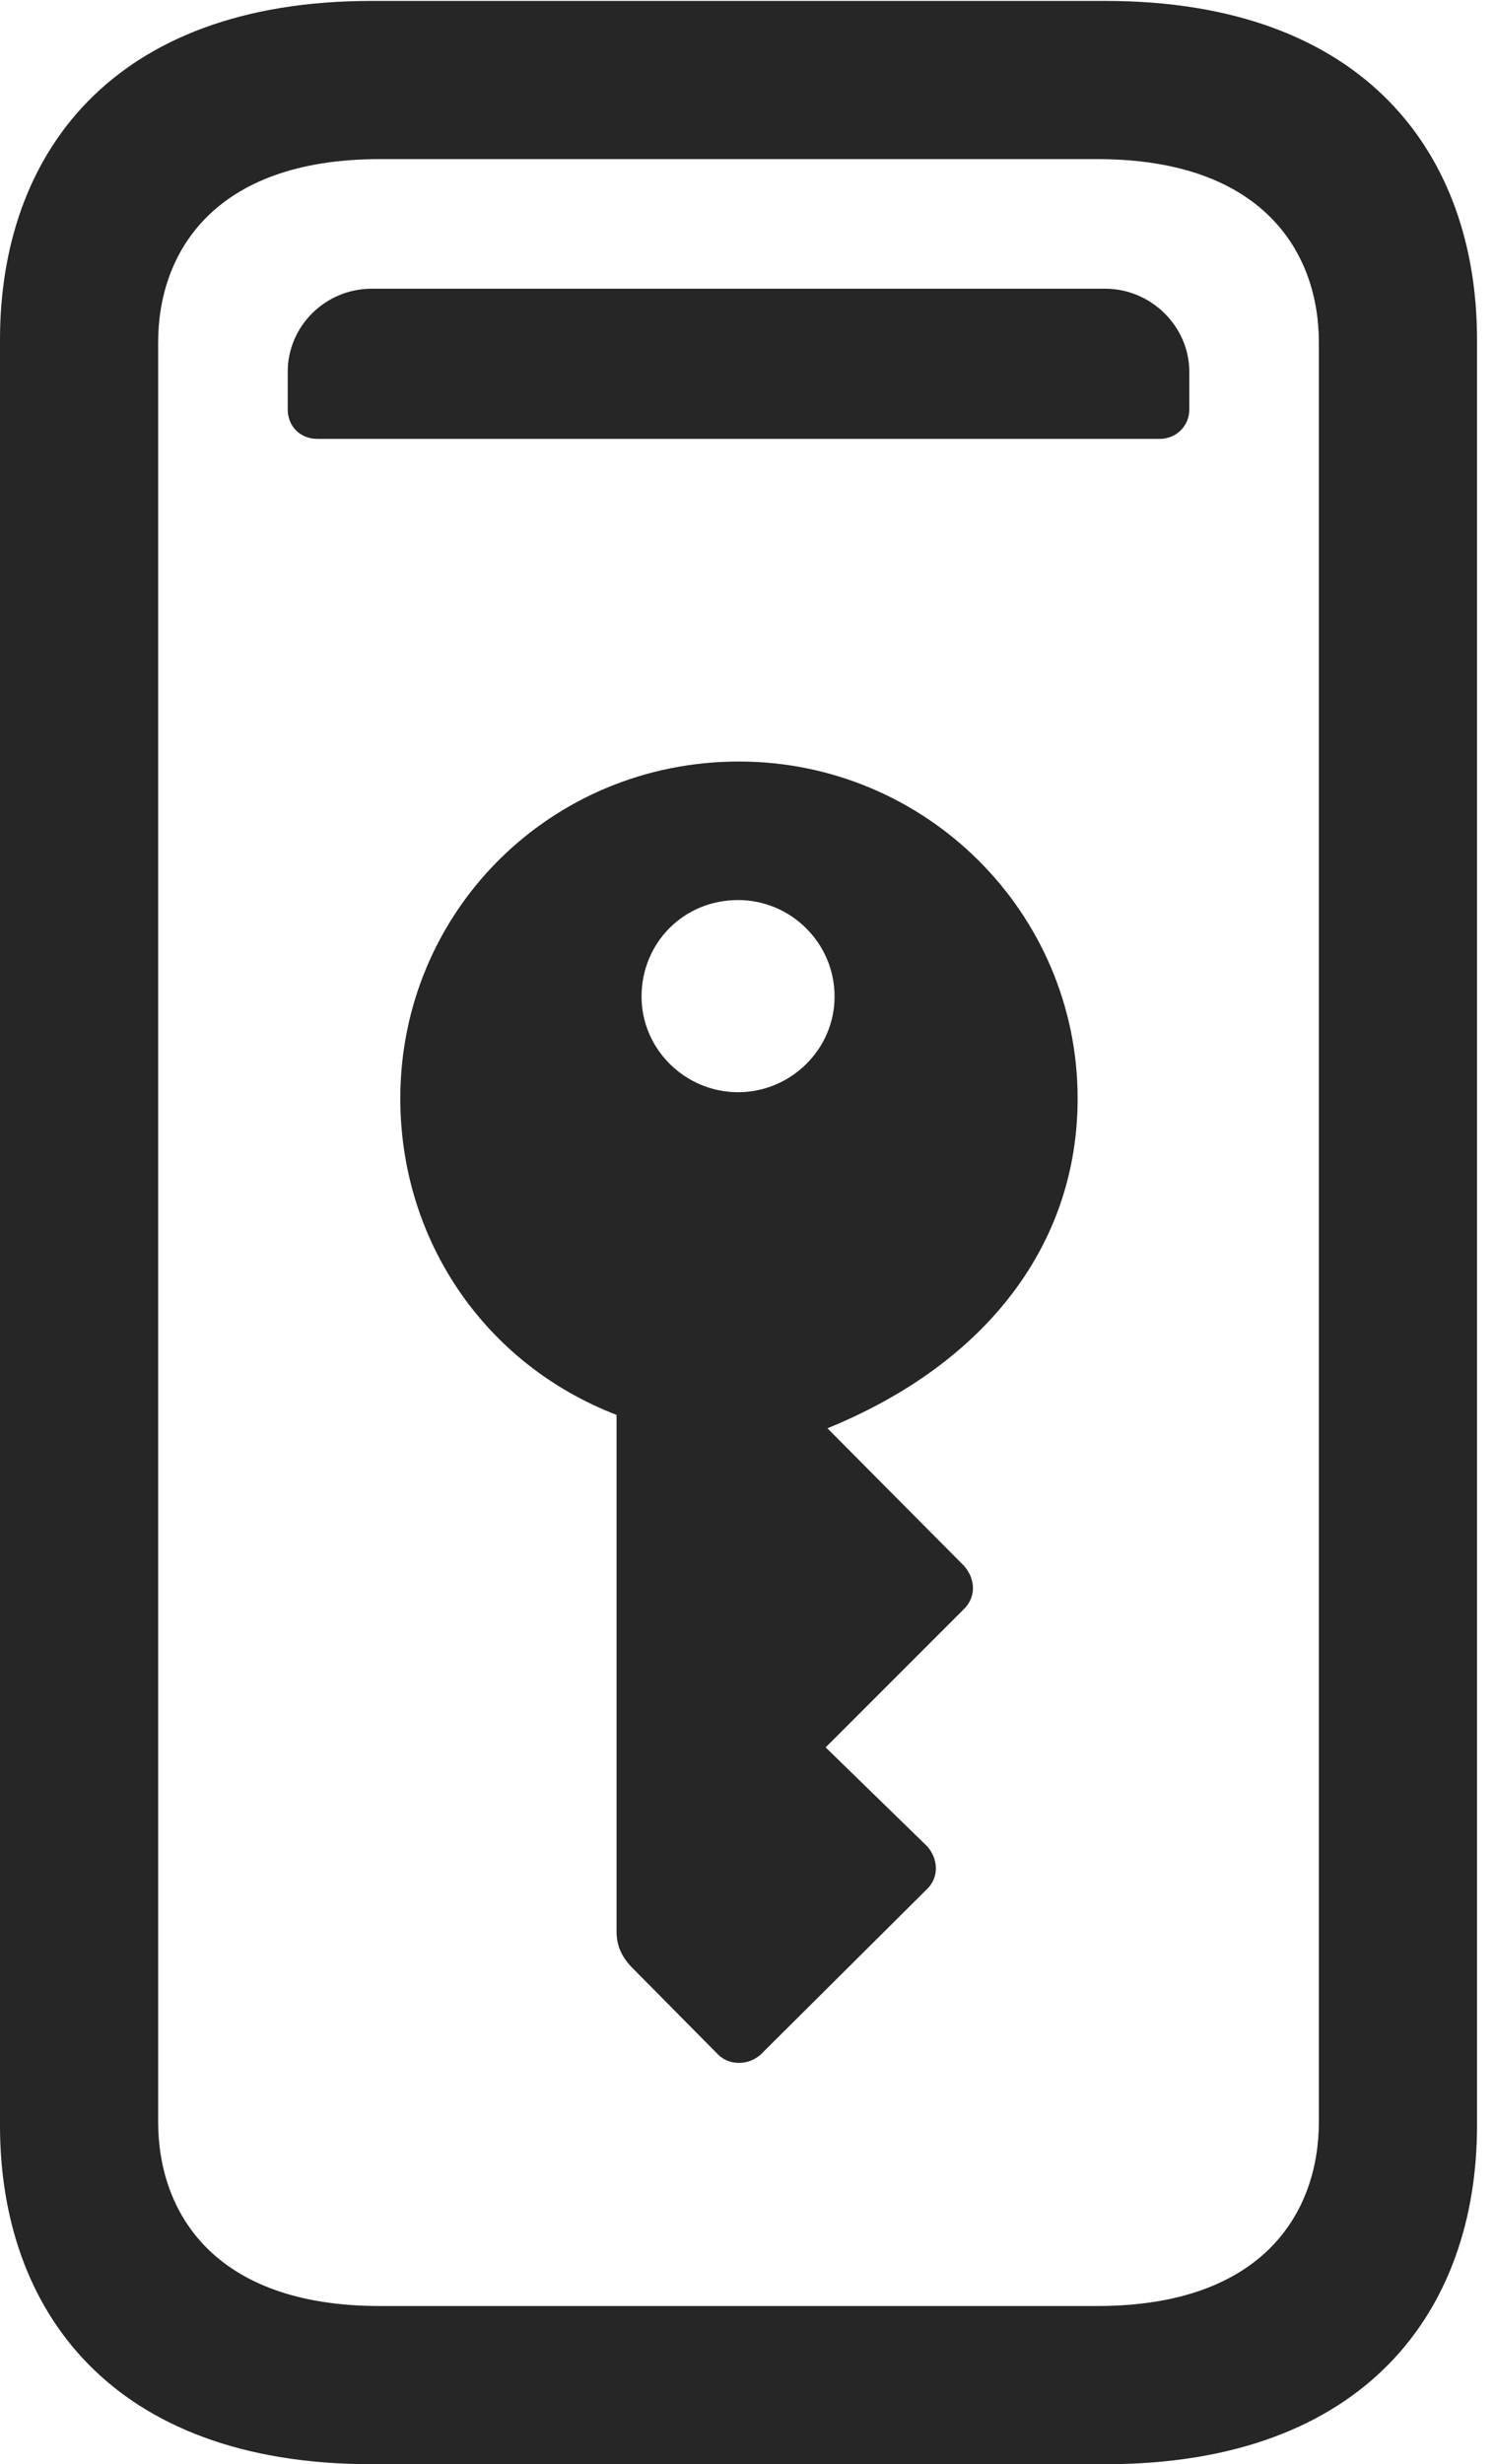 <?xml version="1.0" encoding="UTF-8"?>
<!--Generator: Apple Native CoreSVG 326-->
<!DOCTYPE svg
PUBLIC "-//W3C//DTD SVG 1.1//EN"
       "http://www.w3.org/Graphics/SVG/1.1/DTD/svg11.dtd">
<svg version="1.1" xmlns="http://www.w3.org/2000/svg" xmlns:xlink="http://www.w3.org/1999/xlink" viewBox="0 0 32.656 53.848">
 <g>
  <rect height="53.848" opacity="0" width="32.656" x="0" y="0"/>
  <path d="M0 46.445C0 50.488 2.441 53.848 8.125 53.848L24.16 53.848C29.844 53.848 32.285 50.488 32.285 46.445L32.285 7.422C32.285 3.379 29.844 0.02 24.16 0.02L8.125 0.02C2.441 0.02 0 3.379 0 7.422ZM3.457 46.367L3.457 7.48C3.457 5.547 4.648 3.477 8.301 3.477L23.984 3.477C27.637 3.477 28.828 5.547 28.828 7.48L28.828 46.367C28.828 48.32 27.637 50.391 23.984 50.391L8.301 50.391C4.648 50.391 3.457 48.32 3.457 46.367ZM6.934 9.59L25.352 9.59C25.703 9.59 25.996 9.316 25.996 8.945L25.996 8.125C25.996 7.129 25.156 6.309 24.16 6.309L8.125 6.309C7.109 6.309 6.289 7.129 6.289 8.125L6.289 8.945C6.289 9.316 6.562 9.59 6.934 9.59Z" fill="black" fill-opacity="0.85"/>
  <path d="M16.152 16.641C12.031 16.641 8.75 19.922 8.75 24.004C8.75 27.09 10.586 29.805 13.477 30.918L13.477 42.207C13.477 42.5 13.574 42.734 13.789 42.969L15.703 44.902C15.918 45.117 16.328 45.156 16.621 44.902L20.273 41.27C20.527 41.016 20.508 40.625 20.273 40.352L18.047 38.184L21.094 35.137C21.328 34.883 21.328 34.512 21.074 34.219L18.086 31.211C21.582 29.785 23.555 27.168 23.555 24.004C23.555 19.941 20.234 16.641 16.152 16.641ZM16.133 23.867C14.98 23.867 14.023 22.93 14.023 21.777C14.023 20.605 14.941 19.668 16.133 19.668C17.285 19.668 18.242 20.605 18.242 21.777C18.242 22.93 17.285 23.867 16.133 23.867Z" fill="black" fill-opacity="0.85"/>
 </g>
</svg>
